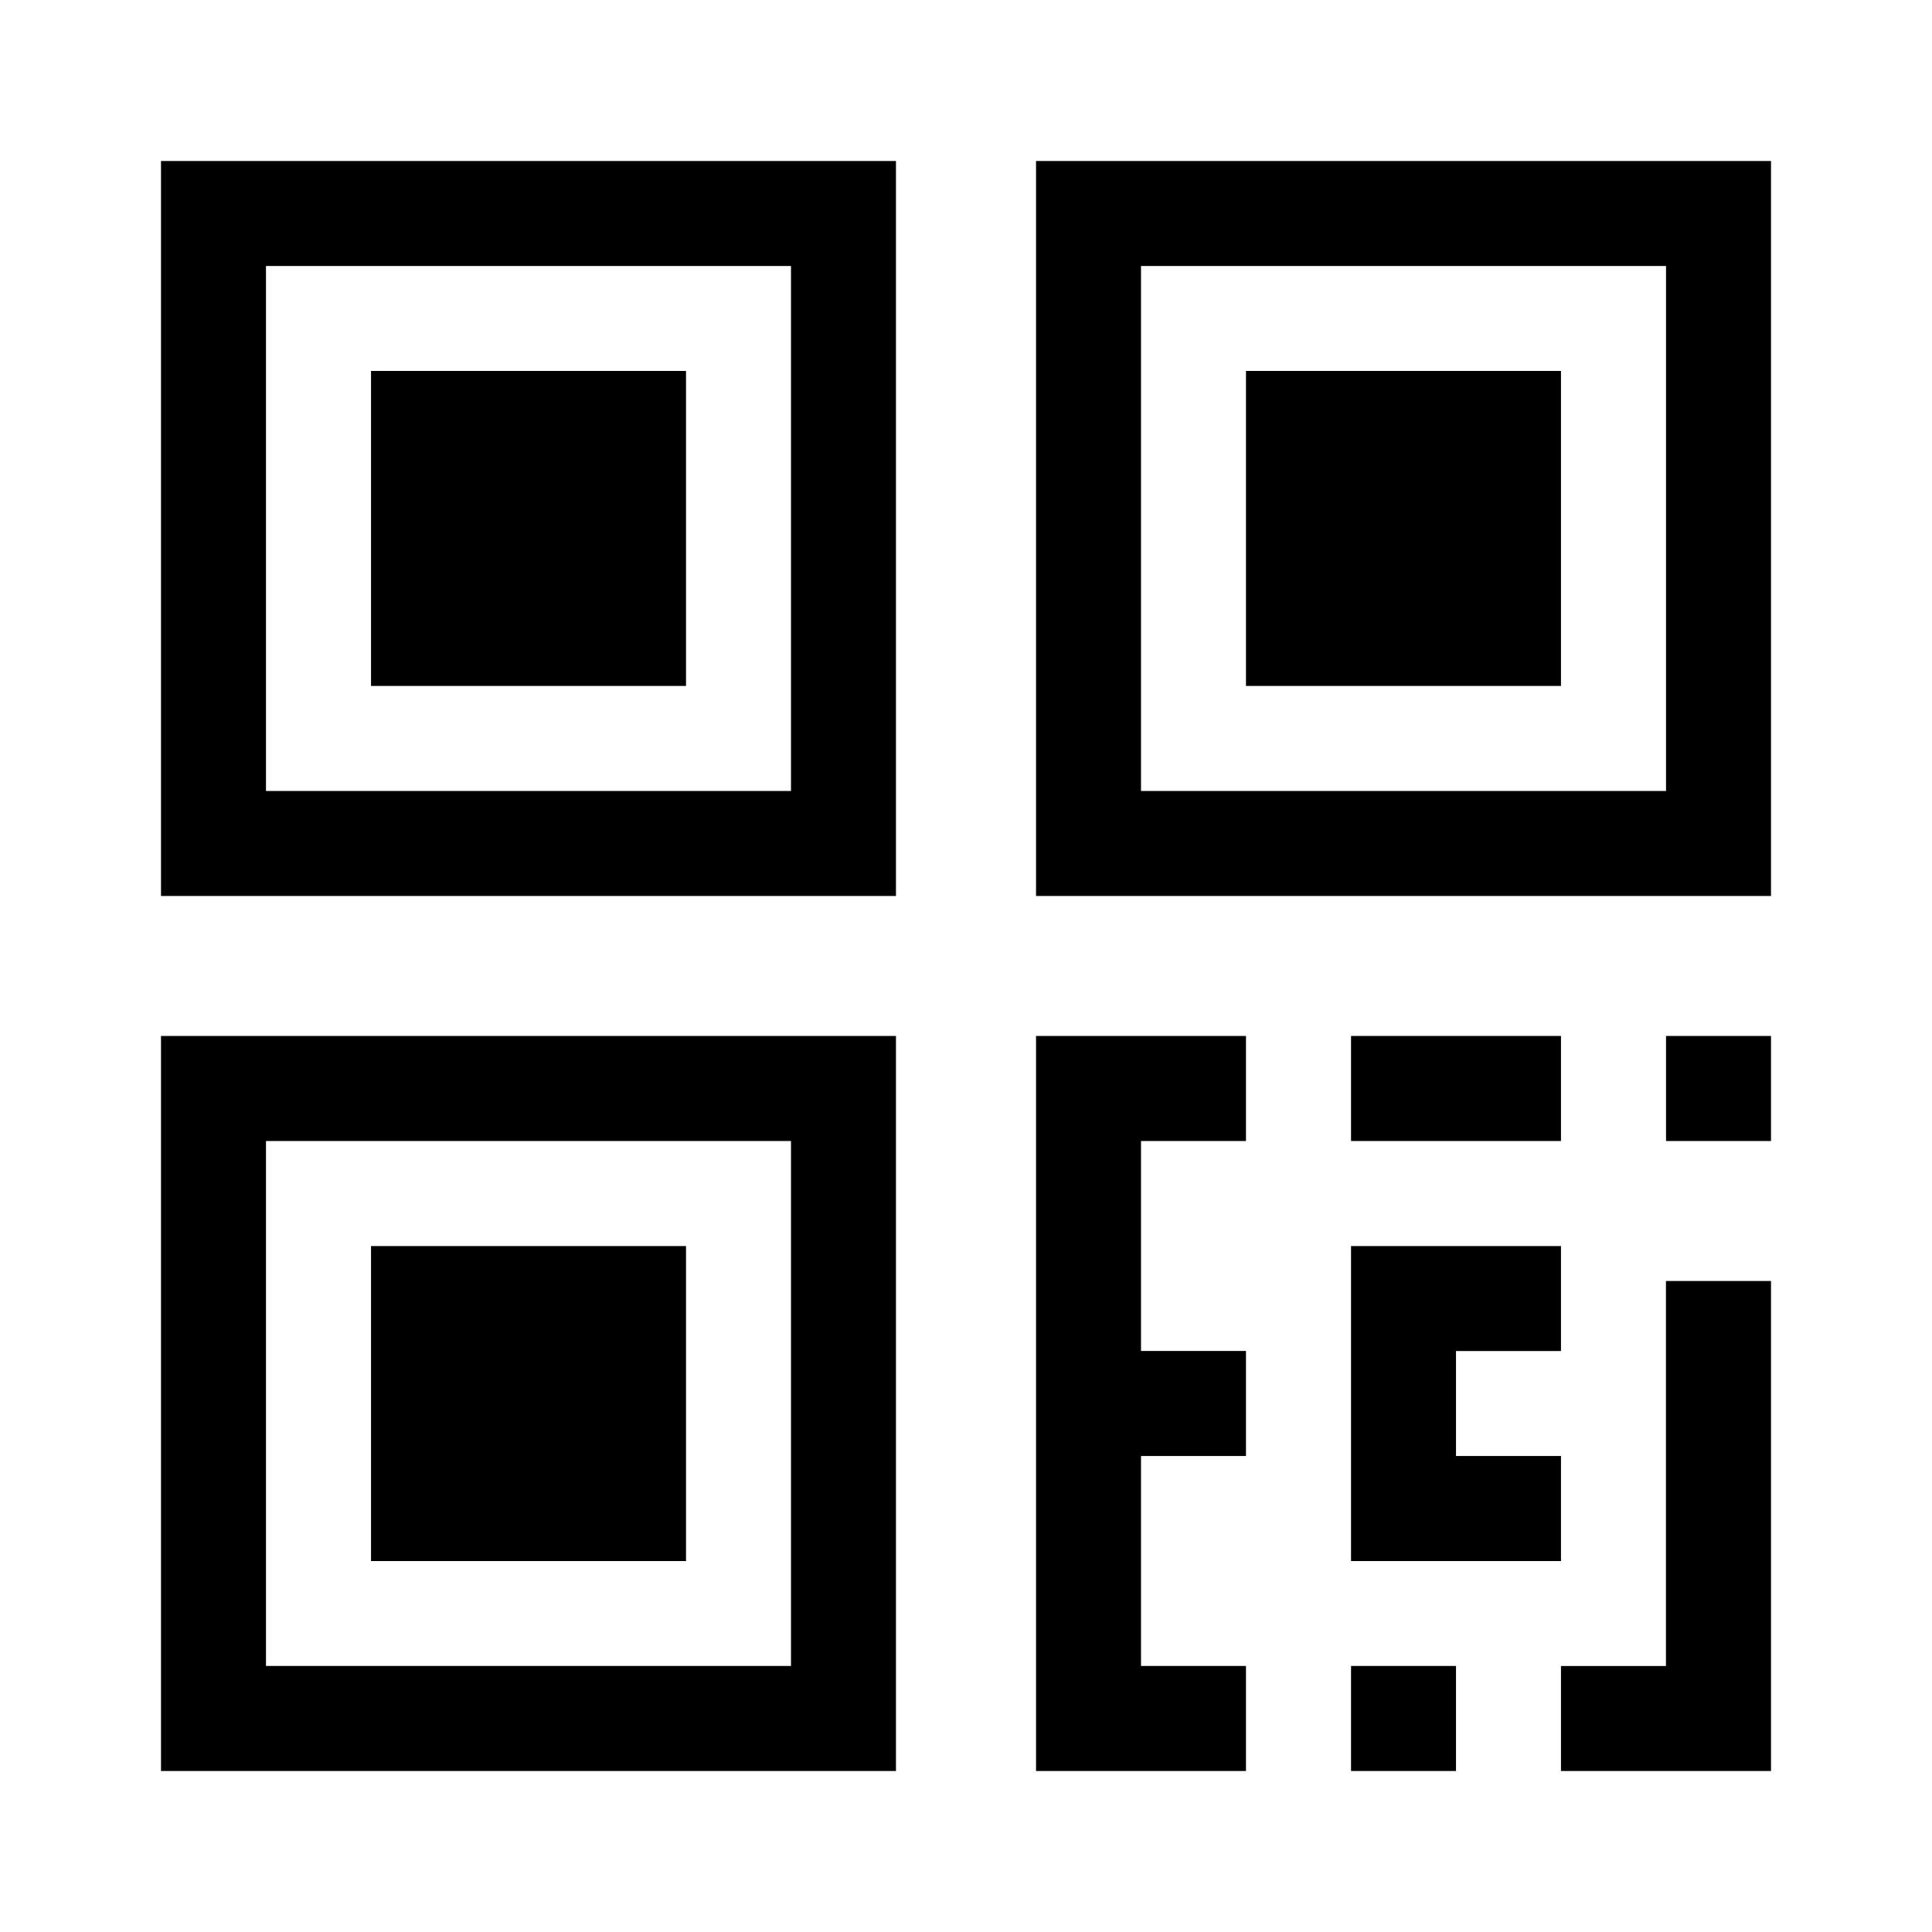 <svg width="24" height="24" viewBox="0 0 24 24" fill="none" xmlns="http://www.w3.org/2000/svg">
<g clip-path="url(#clip0_2724_4349)">
<path d="M2 2V11.13H11.13V2H2ZM9.826 9.826H3.304V3.304H9.826V9.826Z" fill="black"/>
<path d="M8.522 4.608H4.609V8.521H8.522V4.608Z" fill="black"/>
<path d="M12.87 2V11.13H22V2H12.87ZM20.696 9.826H14.174V3.304H20.696V9.826Z" fill="black"/>
<path d="M19.391 4.608H15.478V8.521H19.391V4.608Z" fill="black"/>
<path d="M2 12.869V22H11.13V12.869H2ZM9.826 20.695H3.304V14.174H9.826V20.695Z" fill="black"/>
<path d="M8.522 15.479H4.609V19.392H8.522V15.479Z" fill="black"/>
<path d="M15.478 14.174V12.869H12.87V22H15.478V20.695H14.174V18.087H15.478V16.782H14.174V14.174H15.478Z" fill="black"/>
<path d="M22 12.869H20.696V14.174H22V12.869Z" fill="black"/>
<path d="M20.695 15.913V20.696H19.391V22H22V15.913H20.695Z" fill="black"/>
<path d="M19.391 12.869H16.783V14.174H19.391V12.869Z" fill="black"/>
<path d="M19.391 16.783V15.479H16.783V19.392H19.391V18.087H18.087V16.783H19.391Z" fill="black"/>
<path d="M18.087 20.695H16.783V22H18.087V20.695Z" fill="black"/>
</g>
<defs>
<clipPath id="clip0_2724_4349">
<rect width="20" height="20" fill="white" transform="translate(2 2)"/>
</clipPath>
</defs>
</svg>
